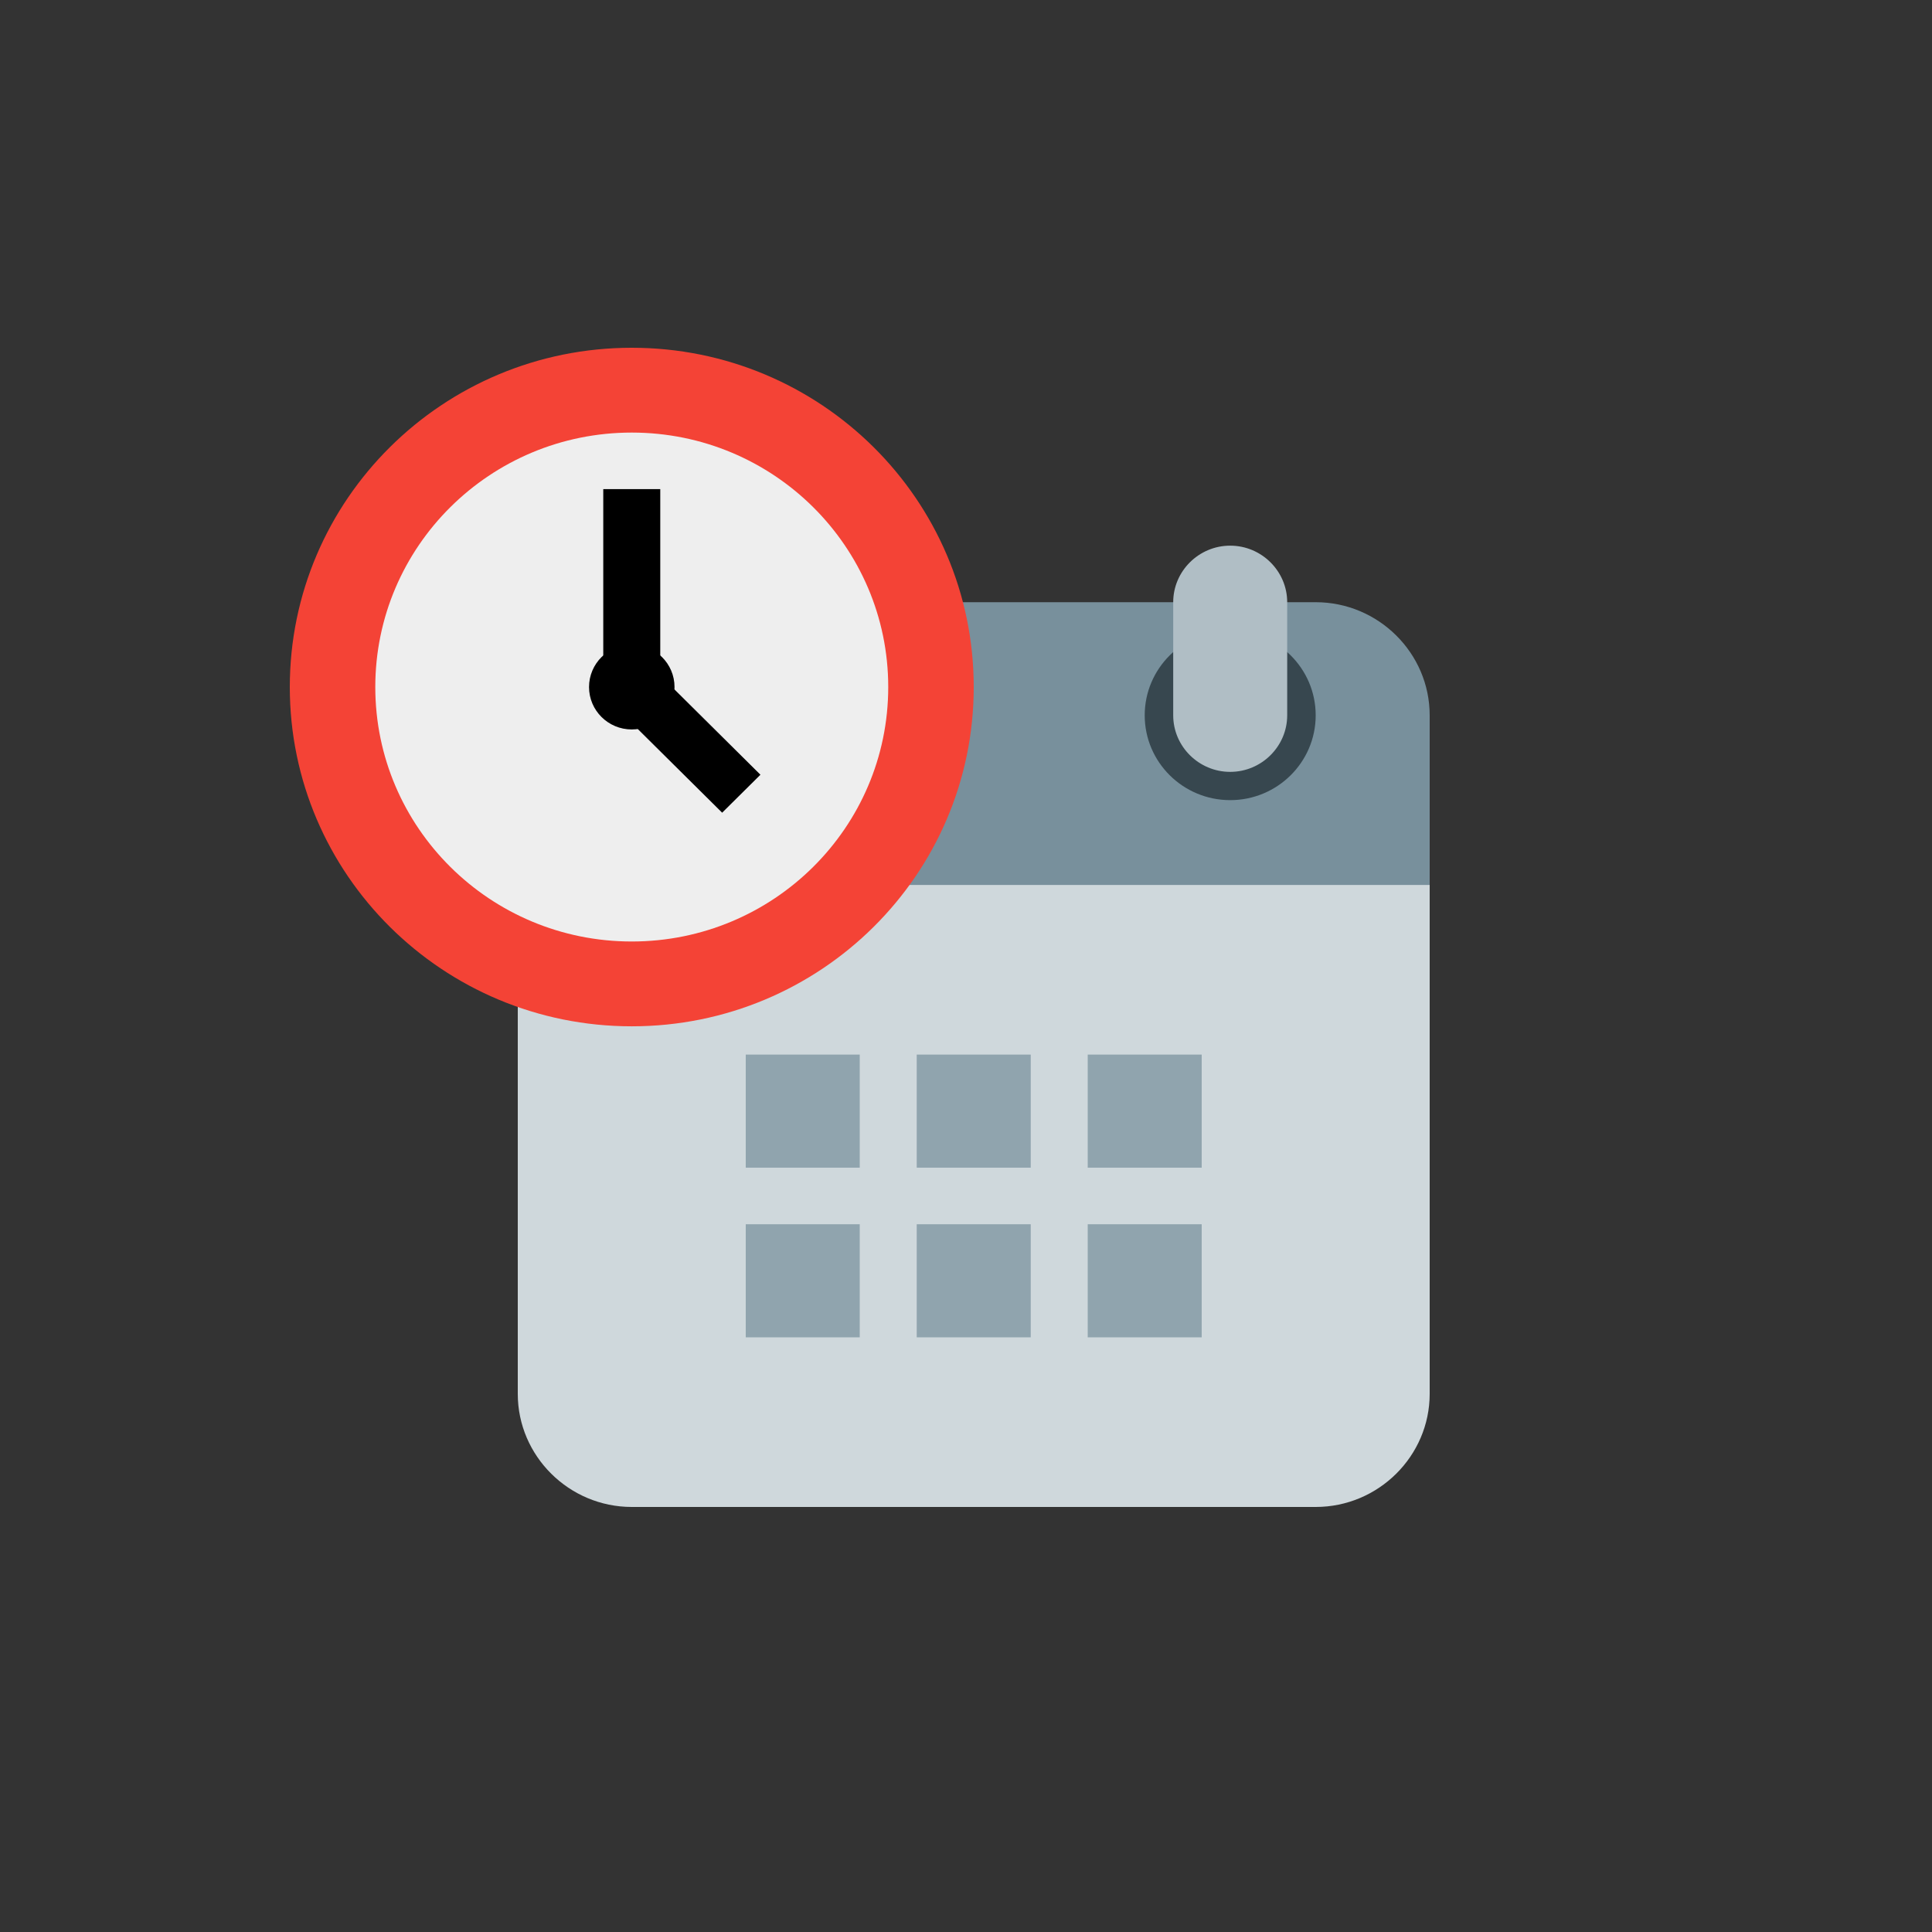 <svg width="60" height="60" viewBox="0 0 60 60" fill="none" xmlns="http://www.w3.org/2000/svg">
<rect x="0" y="0" width="60" height="60" fill="#333333" stroke="none"/>
<path fill-rule="evenodd" clip-rule="evenodd" d="M16.08 43.288V25.727H44.4V43.288C44.4 45.219 42.807 46.8 40.86 46.8H19.62C17.673 46.8 16.08 45.219 16.08 43.288Z" fill="#CFD8DC"/>
<path fill-rule="evenodd" clip-rule="evenodd" d="M44.4 22.215V27.483H16.08V22.215C16.08 20.283 17.673 18.702 19.62 18.702H40.86C42.807 18.702 44.4 20.283 44.4 22.215Z" fill="#78909C"/>
<path fill-rule="evenodd" clip-rule="evenodd" d="M38.205 24.849C39.671 24.849 40.86 23.669 40.86 22.215C40.86 20.76 39.671 19.58 38.205 19.58C36.739 19.58 35.55 20.76 35.55 22.215C35.55 23.669 36.739 24.849 38.205 24.849Z" fill="#37474F"/>
<path fill-rule="evenodd" clip-rule="evenodd" d="M23.16 24.849C24.626 24.849 25.815 23.669 25.815 22.215C25.815 20.76 24.626 19.58 23.16 19.58C21.694 19.58 20.505 20.76 20.505 22.215C20.505 23.669 21.694 24.849 23.16 24.849Z" fill="#37474F"/>
<path fill-rule="evenodd" clip-rule="evenodd" d="M38.205 16.946C37.231 16.946 36.435 17.737 36.435 18.702V22.215C36.435 23.18 37.231 23.971 38.205 23.971C39.178 23.971 39.975 23.18 39.975 22.215V18.702C39.975 17.737 39.178 16.946 38.205 16.946Z" fill="#B0BEC5"/>
<path fill-rule="evenodd" clip-rule="evenodd" d="M23.16 16.946C22.186 16.946 21.39 17.737 21.39 18.702V22.215C21.39 23.18 22.186 23.971 23.16 23.971C24.134 23.971 24.93 23.18 24.93 22.215V18.702C24.93 17.737 24.134 16.946 23.16 16.946Z" fill="#B0BEC5"/>
<rect x="33.78" y="38.02" width="3.54" height="3.512" fill="#90A4AE"/>
<rect x="28.47" y="38.02" width="3.54" height="3.512" fill="#90A4AE"/>
<rect x="23.16" y="38.02" width="3.54" height="3.512" fill="#90A4AE"/>
<rect x="33.78" y="32.751" width="3.54" height="3.512" fill="#90A4AE"/>
<rect x="28.47" y="32.751" width="3.54" height="3.512" fill="#90A4AE"/>
<rect x="23.16" y="32.751" width="3.54" height="3.512" fill="#90A4AE"/>
<path fill-rule="evenodd" clip-rule="evenodd" d="M19.62 31.873C25.485 31.873 30.24 27.156 30.24 21.337C30.24 15.517 25.485 10.8 19.62 10.8C13.755 10.8 9 15.517 9 21.337C9 27.156 13.755 31.873 19.62 31.873Z" fill="#F44336"/>
<path fill-rule="evenodd" clip-rule="evenodd" d="M19.62 29.239C24.019 29.239 27.585 25.701 27.585 21.337C27.585 16.972 24.019 13.434 19.62 13.434C15.221 13.434 11.655 16.972 11.655 21.337C11.655 25.701 15.221 29.239 19.62 29.239Z" fill="#EEEEEE"/>
<rect x="18.735" y="15.19" width="1.77" height="6.146" fill="black"/>
<path fill-rule="evenodd" clip-rule="evenodd" d="M23.616 24.06L22.427 25.239L19.047 21.887L20.236 20.707L23.616 24.06Z" fill="black"/>
<path fill-rule="evenodd" clip-rule="evenodd" d="M19.62 22.654C20.353 22.654 20.948 22.064 20.948 21.337C20.948 20.609 20.353 20.02 19.62 20.02C18.887 20.02 18.293 20.609 18.293 21.337C18.293 22.064 18.887 22.654 19.62 22.654Z" fill="black"/>
</svg>
